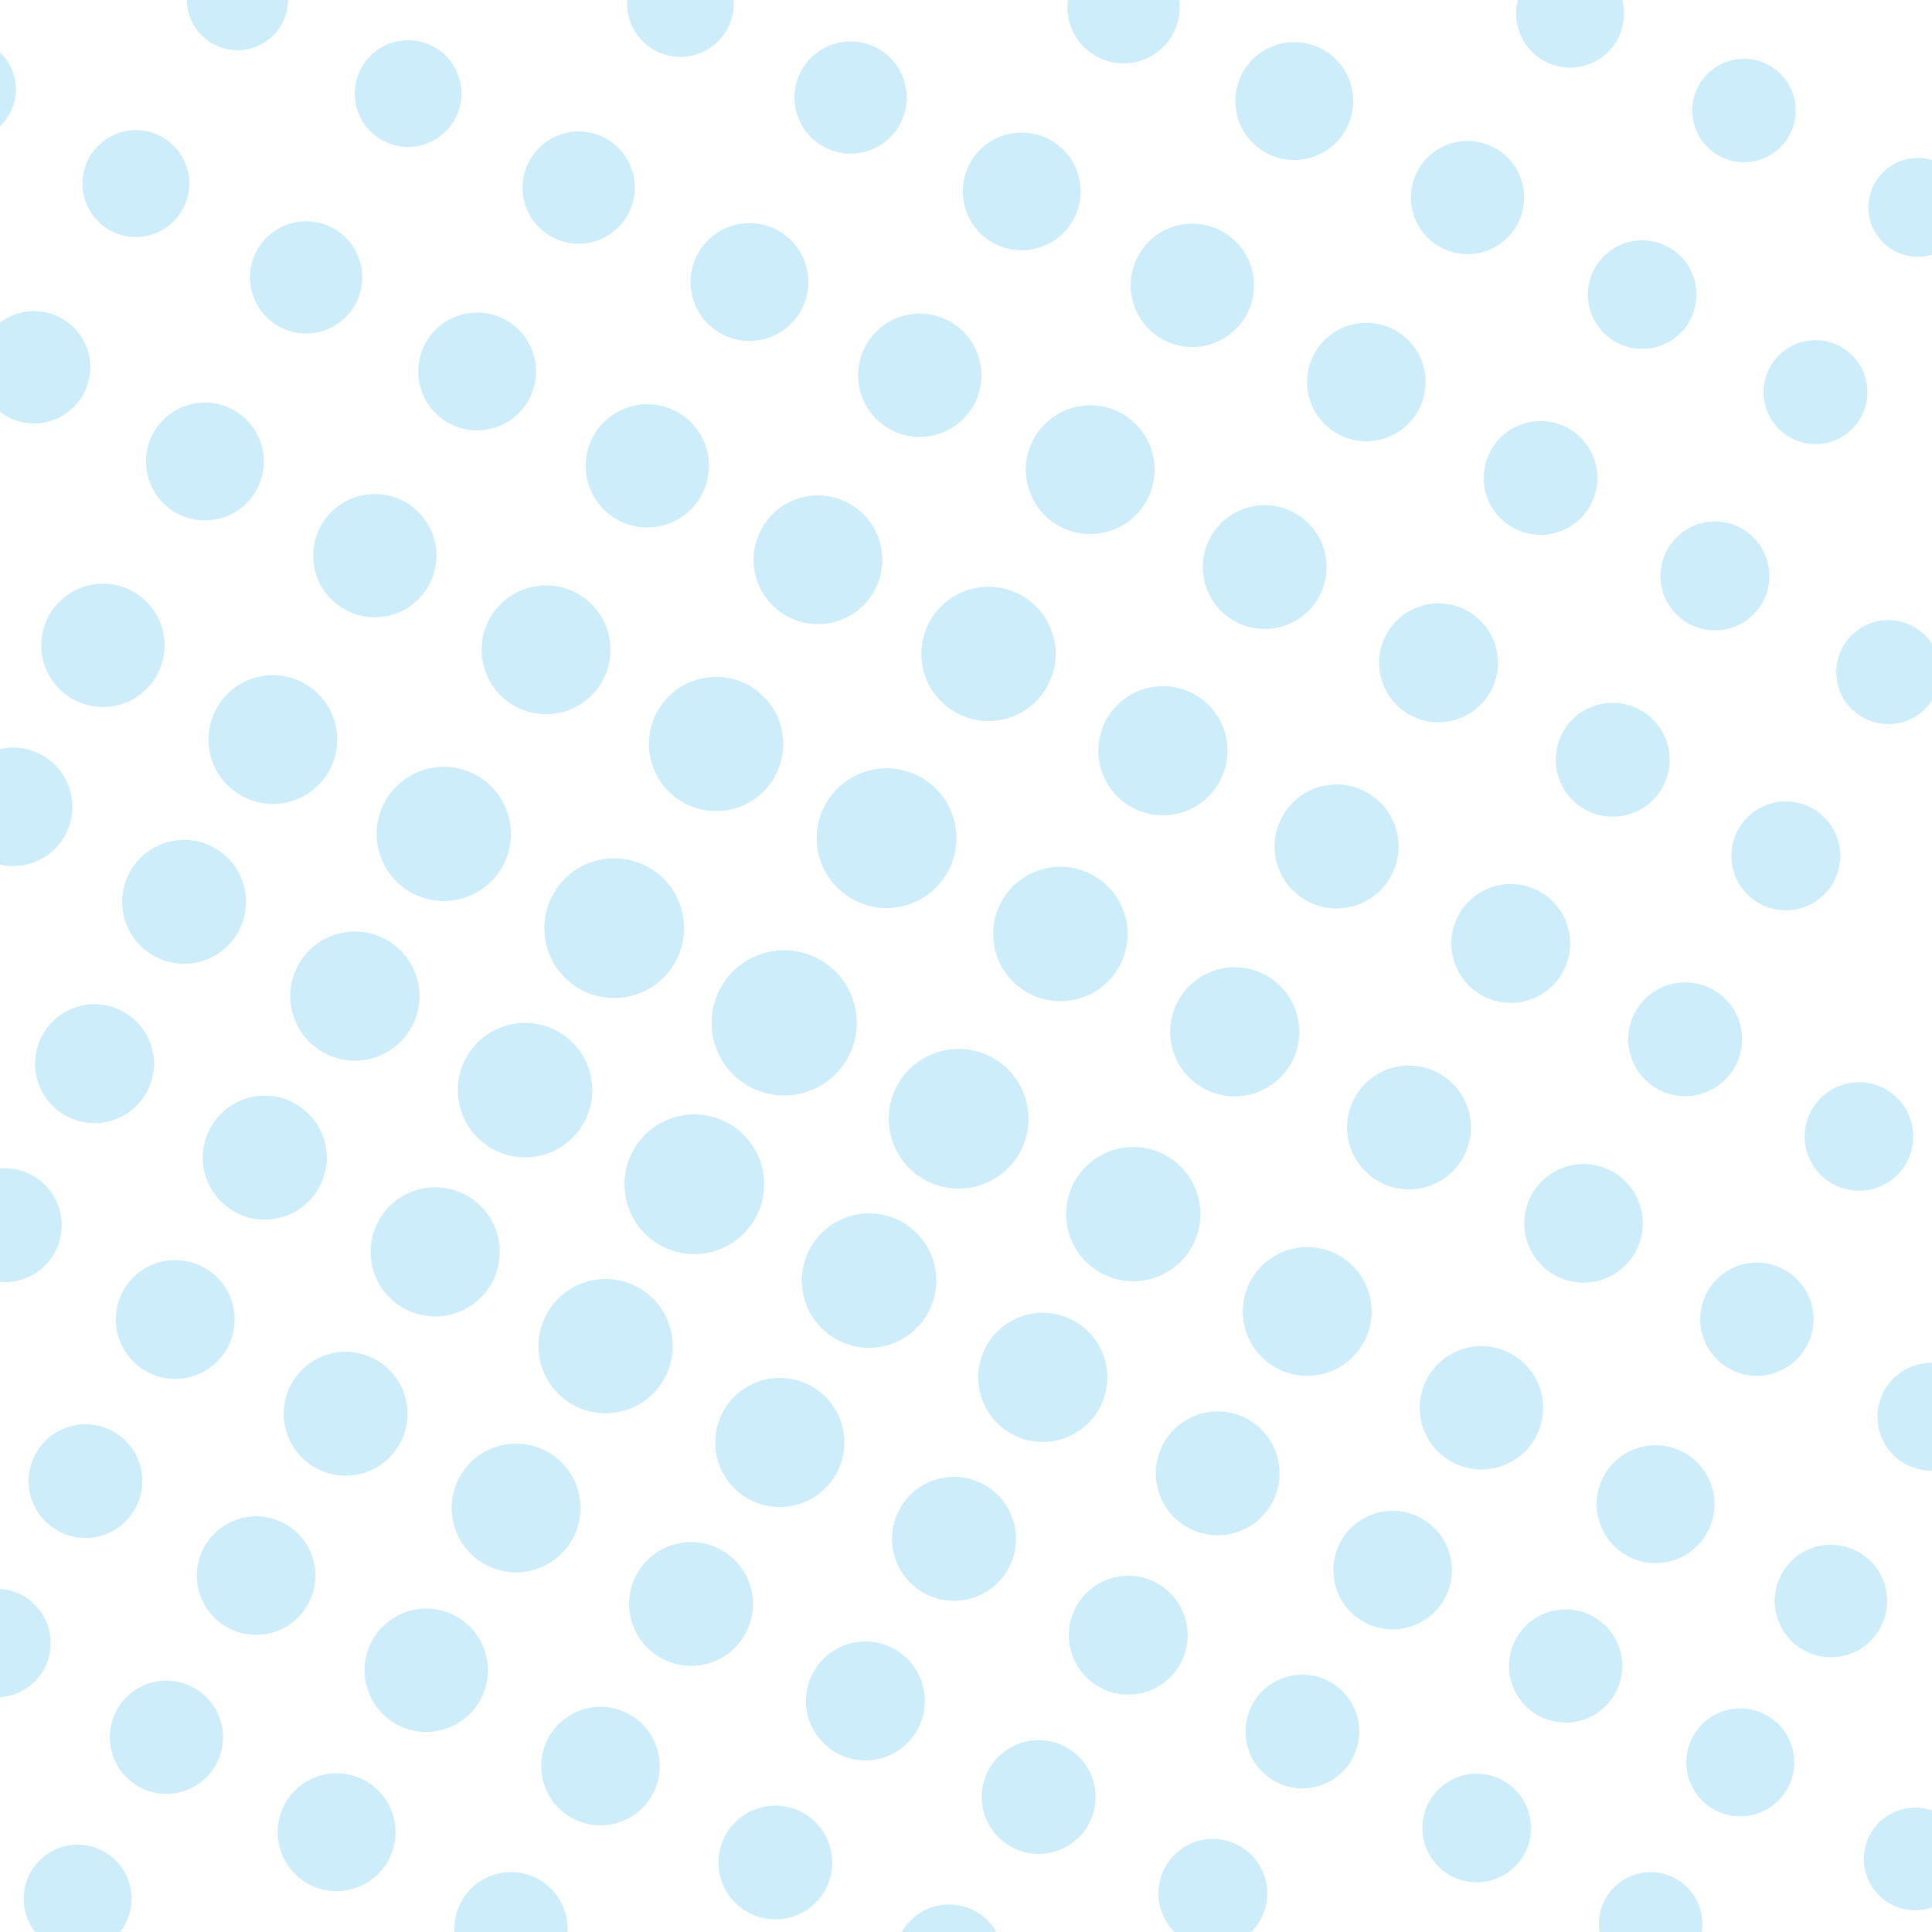 <svg height="1100" viewBox="0 0 1100 1100" width="1100" xmlns="http://www.w3.org/2000/svg"><g fill="none" fill-rule="evenodd"><path d="m0 0h1100v1100h-1100z" fill="#fff"/><g fill="#3db9ea" fill-rule="nonzero" opacity=".25" transform="translate(-49.633 -41)"><circle cx="29.881" cy="91.861" r="28.835" transform="matrix(.037 -.999 .999 .037 -63.022 118.325)"/><path d="m41.221 234.403c-6.351 11.267-5.289 25.251 2.69 35.431 7.979 10.179 21.305 14.55 33.763 11.074 12.458-3.476 21.595-14.115 23.151-26.955 1.556-12.84-4.777-25.353-16.044-31.704-7.388-4.165-16.128-5.224-24.298-2.944-8.169 2.28-15.098 7.711-19.263 15.099z"/><circle cx="126.973" cy="145.434" r="30.399" transform="matrix(.966 -.26 .26 .966 -33.47 38.051)"/><circle cx="184.867" cy="40.762" r="28.823" transform="matrix(.707 -.707 .707 .707 25.323 142.66)"/><circle cx="57.252" cy="500.601" r="33.745" transform="matrix(.459 -.888 .888 .459 -413.686 321.448)"/><path d="m77.492 391.453c-6.875 12.429-5.585 27.775 3.267 38.883 8.852 11.108 23.523 15.789 37.173 11.861s23.589-15.691 25.184-29.804c1.595-14.114-5.469-27.798-17.898-34.673-8.15-4.508-17.757-5.593-26.707-3.018-8.95 2.575-16.511 8.601-21.019 16.751z"/><circle cx="166.143" cy="303.728" r="33.54" transform="matrix(.963 -.271 .271 .963 -75.995 56.294)"/><circle cx="224.065" cy="199.006" r="31.965" transform="matrix(.964 -.264 .264 .964 -44.606 66.248)"/><path d="m255.697 79.038c-6.167 10.633-5.321 23.934 2.143 33.701 7.464 9.767 20.076 14.075 31.955 10.917 11.879-3.158 20.687-13.161 22.315-25.345 1.628-12.184-4.243-24.149-14.876-30.315-14.519-8.421-33.116-3.477-41.536 11.043zm-231.715 643.846c-8.666 15.668-2.989 35.395 12.679 44.061 15.668 8.666 35.395 2.99 44.061-12.679s2.99-35.395-12.679-44.061c-7.524-4.162-16.393-5.164-24.657-2.786s-15.243 7.941-19.405 15.465z"/><circle cx="103.321" cy="646.424" r="33.838" transform="matrix(.319 -.948 .948 .319 -542.327 538.356)"/><circle cx="154.29" cy="554.272" r="35.256" transform="matrix(.615 -.789 .789 .615 -377.767 335.325)"/><circle cx="205.259" cy="462.121" r="36.673" transform="matrix(.894 -.447 .447 .894 -185.092 140.698)"/><circle cx="263.208" cy="357.35" r="35.101" transform="matrix(.962 -.272 .272 .962 -87.36 85.174)"/><circle cx="321.157" cy="252.579" r="33.53" transform="matrix(.381 -.925 .925 .381 -34.699 453.341)"/><path d="m351.365 131.936c-8.766 15.32-3.453 34.847 11.867 43.613s34.847 3.453 43.613-11.867c8.766-15.32 3.453-34.847-11.867-43.613-15.32-8.766-34.847-3.453-43.613 11.867zm59.399-104.145c-4.044 6.972-5.152 15.266-3.081 23.055s7.151 14.438 14.124 18.481c14.519 8.42 33.116 3.476 41.536-11.043 4.044-6.972 5.152-15.266 3.081-23.055-2.071-7.79-7.151-14.438-14.124-18.481-6.972-4.044-15.266-5.152-23.055-3.081-7.79 2.071-14.437 7.151-18.481 14.124z"/><circle cx="47.451" cy="976.551" r="30.91" transform="matrix(.693 -.721 .721 .693 -689.398 333.933)"/><circle cx="98.42" cy="884.399" r="32.374" transform="matrix(.976 -.217 .217 .976 -189.674 42.467)"/><path d="m178.999 808.625c6.624-11.976 5.382-26.764-3.148-37.467-8.53-10.703-22.667-15.214-35.819-11.429-13.153 3.785-22.73 15.119-24.267 28.719s5.27 26.786 17.246 33.41c16.353 9.045 36.943 3.12 45.988-13.233zm-9.533-125.616c-9.436 17.061-3.255 38.541 13.806 47.978 17.061 9.436 38.541 3.255 47.978-13.805 9.436-17.061 3.256-38.541-13.805-47.978-8.193-4.532-17.851-5.623-26.848-3.034s-16.598 8.646-21.13 16.839z"/><circle cx="251.327" cy="607.944" r="36.766" transform="matrix(.151 -.989 .989 .151 -387.52 764.901)"/><path d="m320.8 482.338c-13.531-7.484-30.237-6.08-42.33 3.557s-17.189 25.609-12.913 40.469c4.276 14.86 17.082 25.68 32.447 27.417 15.365 1.736 30.263-5.954 37.746-19.485 10.219-18.476 3.525-41.738-14.95-51.957z"/><circle cx="360.273" cy="410.972" r="36.663" transform="matrix(.494 -.87 .87 .494 -174.99 521.371)"/><circle cx="418.249" cy="306.152" r="35.097" transform="matrix(.372 -.928 .928 .372 -21.534 580.473)"/><circle cx="476.225" cy="201.332" r="33.53" transform="matrix(.76 -.65 .65 .76 -16.466 358.115)"/><circle cx="534.201" cy="96.512" r="31.965" transform="matrix(.964 -.264 .264 .964 -6.521 144.523)"/><circle cx="93.519" cy="1122.374" r="30.725" transform="matrix(.378 -.926 .926 .378 -980.83 784.376)"/><circle cx="144.488" cy="1030.222" r="32.235" transform="matrix(.707 -.707 .707 .707 -686.157 403.913)"/><path d="m179.125 967.6c11.944 6.606 26.69 5.367 37.364-3.139 10.674-8.506 15.172-22.605 11.398-35.721-3.774-13.117-15.078-22.668-28.64-24.2-13.562-1.533-26.713 5.256-33.318 17.199-4.332 7.832-5.375 17.063-2.9 25.664 2.475 8.601 8.265 15.866 16.097 20.198zm98.153-104.617c9.424-17.039 3.251-38.491-13.787-47.915s-38.491-3.251-47.915 13.787c-9.424 17.039-3.251 38.491 13.787 47.915 8.182 4.526 17.827 5.616 26.813 3.03 8.986-2.586 16.576-8.635 21.102-16.817zm52.291-91.421c9.828-17.768 3.39-40.139-14.378-49.967s-40.139-3.39-49.967 14.378c-9.828 17.768-3.39 40.139 14.378 49.967 8.533 4.72 18.591 5.856 27.962 3.16 9.371-2.696 17.287-9.005 22.006-17.538z"/><circle cx="348.365" cy="661.615" r="38.276" transform="matrix(.611 -.792 .792 .611 -388.274 533.335)"/><path d="m364.518 550.207c-10.635 19.228-3.669 43.437 15.559 54.073 19.228 10.635 43.437 3.669 54.073-15.559s3.669-43.437-15.559-54.073c-19.228-10.635-43.437-3.669-54.073 15.559zm111.365-119.037c-18.46-10.242-41.728-3.581-51.97 14.879-10.243 18.46-3.581 41.728 14.879 51.97s41.728 3.581 51.97-14.879c4.919-8.865 6.114-19.32 3.324-29.067-2.79-9.746-9.338-17.985-18.203-22.904zm7.425-89.28c-7.214 12.956-5.912 28.982 3.297 40.604 9.209 11.623 24.513 16.553 38.775 12.493 14.262-4.061 24.674-16.313 26.38-31.043 1.706-14.73-5.629-29.038-18.585-36.252-8.496-4.73-18.522-5.892-27.874-3.229-9.352 2.663-17.263 8.931-21.993 17.427z"/><circle cx="573.344" cy="254.855" r="35.102" transform="matrix(.502 -.865 .865 .502 65.035 622.682)"/><path d="m647.761 120.736c-11.83-6.639-26.495-5.497-37.155 2.892-10.66 8.389-15.218 22.374-11.547 35.434 3.671 13.059 14.848 22.622 28.318 24.227 13.47 1.606 26.581-5.06 33.22-16.891 4.353-7.757 5.446-16.926 3.039-25.49-2.407-8.563-8.118-15.82-15.875-20.173zm13.732-91.323c-8.672 15.385-3.23 34.888 12.155 43.56 7.388 4.165 16.128 5.224 24.298 2.944 8.169-2.28 15.098-7.711 19.263-15.099 8.672-15.386 3.23-34.888-12.155-43.56-15.385-8.672-34.888-3.23-43.56 12.155z"/><circle cx="241.526" cy="1083.894" r="33.56" transform="matrix(.132 -.991 .991 .132 -864.745 1180.468)"/><circle cx="292.493" cy="991.739" r="35.117" transform="matrix(.803 -.596 .596 .803 -533.626 369.945)"/><path d="m325.714 931.682c12.98 7.179 29.006 5.833 40.606-3.412 11.6-9.244 16.489-24.566 12.387-38.821-4.102-14.255-16.386-24.635-31.125-26.3s-29.03 5.712-36.209 18.692c-9.803 17.724-3.382 40.038 14.342 49.841zm102.173-105.74c10.219-18.476 3.525-41.738-14.95-51.957-18.476-10.219-41.738-3.526-51.957 14.95-10.219 18.476-3.526 41.738 14.95 51.957 18.476 10.219 41.738 3.526 51.957-14.95z"/><circle cx="445.402" cy="715.287" r="39.787" transform="matrix(.689 -.724 .724 .689 -379.818 544.904)"/><circle cx="496.372" cy="623.135" r="41.343" transform="matrix(.911 -.412 .412 .911 -212.826 260.202)"/><path d="m519.586 498.96c-10.635 19.228-3.669 43.438 15.56 54.073 19.228 10.635 43.438 3.669 54.073-15.56 10.635-19.228 3.669-43.437-15.559-54.073-9.234-5.107-20.118-6.337-30.259-3.419-10.141 2.918-18.707 9.745-23.814 18.979zm111.35-119.116c-18.476-10.219-41.738-3.525-51.957 14.951-10.219 18.476-3.525 41.738 14.951 51.957 18.476 10.219 41.738 3.525 51.957-14.951 10.219-18.476 3.525-41.738-14.951-51.957z"/><circle cx="670.464" cy="308.379" r="36.673" transform="matrix(.707 -.707 .707 .707 -21.683 564.412)"/><path d="m697.765 186.463c-9.387 16.971-3.238 38.339 13.733 47.726s38.339 3.239 47.726-13.733c9.387-16.971 3.239-38.339-13.733-47.726-16.971-9.387-38.339-3.238-47.726 13.733z"/><circle cx="786.525" cy="98.541" r="33.56"/><circle cx="340.703" cy="1138.749" r="32.235" transform="matrix(.387 -.922 .922 .387 -841.206 1012.579)"/><circle cx="391.672" cy="1046.597" r="33.745" transform="matrix(.707 -.707 .707 .707 -625.338 583.495)"/><circle cx="442.641" cy="954.445" r="35.256" transform="matrix(.961 -.277 .277 .961 -246.669 159.619)"/><path d="m475.816 894.466c17.768 9.828 40.139 3.39 49.967-14.378 9.828-17.768 3.39-40.139-14.378-49.967-17.768-9.828-40.139-3.391-49.967 14.378-4.72 8.533-5.856 18.591-3.16 27.962 2.696 9.371 9.005 17.287 17.538 22.006z"/><circle cx="544.58" cy="770.142" r="38.276" transform="matrix(.707 -.707 .707 .707 -385.069 610.646)"/><circle cx="595.549" cy="677.99" r="39.787" transform="matrix(.707 -.707 .707 .707 -304.979 619.695)"/><circle cx="653.554" cy="573.122" r="38.276" transform="matrix(.618 -.786 .786 .618 -201.004 732.284)"/><circle cx="711.556" cy="468.251" r="36.766" transform="matrix(.148 -.989 .989 .148 143.351 1102.849)"/><circle cx="769.559" cy="363.382" r="35.256" transform="matrix(.414 -.91 .91 .414 120.418 913.731)"/><path d="m843.895 228.983c-11.943-6.606-26.69-5.367-37.364 3.139-10.674 8.506-15.172 22.605-11.398 35.721 3.774 13.116 15.078 22.668 28.64 24.2s26.712-5.256 33.318-17.199c4.332-7.832 5.375-17.063 2.9-25.664s-8.265-15.866-16.097-20.198z"/><circle cx="885.566" cy="153.643" r="32.235" transform="matrix(.341 -.94 .94 .341 438.77 933.519)"/><path d="m958.44 21.887c-10.874-6.015-24.301-4.886-34.019 2.858-9.718 7.745-13.814 20.581-10.378 32.524s13.728 20.639 26.077 22.034 24.321-4.785 30.336-15.66c3.944-7.131 4.894-15.536 2.64-23.367-2.253-7.831-7.525-14.446-14.656-18.39z"/><circle cx="490.849" cy="1101.452" r="32.374" transform="matrix(.363 -.932 .932 .363 -713.645 1159.089)"/><circle cx="541.818" cy="1009.3" r="33.838" transform="matrix(.682 -.732 .732 .682 -565.989 717.722)"/><path d="m623.679 934.235c6.911-12.495 5.614-27.922-3.284-39.088-8.899-11.166-23.648-15.872-37.369-11.924-13.722 3.948-23.714 15.774-25.317 29.962s5.498 27.945 17.993 34.855c17.061 9.436 38.541 3.255 47.978-13.806z"/><circle cx="643.757" cy="824.997" r="36.766" transform="matrix(.885 -.465 .465 .885 -310.008 394.444)"/><circle cx="694.726" cy="732.845" r="38.23" transform="matrix(.794 -.608 .608 .794 -302.312 572.779)"/><circle cx="752.702" cy="628.025" r="36.766" transform="matrix(.528 -.849 .849 .528 -177.983 935.923)"/><circle cx="810.678" cy="523.205" r="35.302" transform="matrix(.982 -.188 .188 .982 -83.837 161.564)"/><path d="m885.032 388.774c-16.353-9.045-36.943-3.12-45.988 13.233s-3.12 36.943 13.233 45.988c16.353 9.045 36.943 3.12 45.988-13.233 9.045-16.353 3.12-36.943-13.233-45.988z"/><circle cx="926.63" cy="313.565" r="32.374" transform="matrix(.961 -.277 .277 .961 -50.576 268.465)"/><path d="m999.567 181.696c-10.94-6.051-24.448-4.916-34.225 2.876-9.777 7.792-13.898 20.705-10.441 32.72 3.457 12.014 13.811 20.763 26.234 22.167 12.423 1.404 24.468-4.814 30.519-15.754 3.968-7.174 4.923-15.63 2.657-23.508-2.267-7.878-7.57-14.533-14.744-18.501zm17.249-92.024c-7.871 14.231-2.716 32.148 11.515 40.019s32.148 2.716 40.019-11.515c7.871-14.231 2.716-32.148-11.515-40.019-14.231-7.871-32.148-2.716-40.019 11.515zm-399.66 1081.64c6.069-10.973 4.931-24.521-2.884-34.327s-20.768-13.939-32.818-10.472c-12.05 3.467-20.826 13.853-22.234 26.313-1.408 12.46 4.828 24.541 15.801 30.611 7.195 3.98 15.676 4.938 23.578 2.664 7.902-2.274 14.577-7.593 18.556-14.788zm8.149-78.787c11.475 6.346 25.642 5.156 35.897-3.016 10.255-8.172 14.576-21.717 10.95-34.319-3.626-12.601-14.486-21.778-27.516-23.25-13.03-1.472-25.663 5.049-32.01 16.524-4.162 7.524-5.164 16.393-2.786 24.656 2.378 8.263 7.941 15.243 15.465 19.405z"/><circle cx="691.965" cy="972.004" r="33.838" transform="matrix(.979 -.204 .204 .979 -183.71 161.571)"/><path d="m773.785 896.916c6.902-12.478 5.607-27.885-3.28-39.036s-23.617-15.851-37.32-11.908c-13.703 3.943-23.682 15.753-25.283 29.922-1.601 14.169 5.491 27.908 17.969 34.81 17.038 9.424 38.491 3.251 47.915-13.787zm2.369-77.124c12.98 7.179 29.006 5.833 40.606-3.412 11.6-9.244 16.489-24.566 12.387-38.821-4.102-14.255-16.386-24.635-31.125-26.3s-29.03 5.712-36.209 18.692c-4.708 8.511-5.841 18.544-3.152 27.891s8.982 17.243 17.493 21.95zm106.549-119.799c6.902-12.478 5.607-27.885-3.28-39.036-8.887-11.151-23.617-15.851-37.32-11.908-13.704 3.943-23.682 15.753-25.284 29.922s5.491 27.908 17.969 34.81c17.038 9.424 38.49 3.251 47.915-13.787zm56.708-105.457c6.624-11.976 5.382-26.764-3.148-37.467-8.53-10.703-22.667-15.214-35.819-11.429-13.152 3.785-22.73 15.119-24.267 28.719s5.27 26.786 17.246 33.41c7.853 4.344 17.11 5.39 25.735 2.908 8.624-2.482 15.91-8.288 20.253-16.141z"/><circle cx="967.75" cy="473.388" r="32.42" transform="matrix(.585 -.811 .811 .585 17.771 981.499)"/><circle cx="1025.698" cy="368.617" r="31.002" transform="matrix(.458 -.889 .889 .458 228.571 1111.937)"/><circle cx="1083.647" cy="263.847" r="29.585" transform="matrix(.997 -.074 .074 .997 -16.634 81.398)"/><path d="m1155.229 134.428c-9.969-5.514-22.278-4.48-31.188 2.62-8.909 7.1-12.664 18.868-9.514 29.817 3.15 10.948 12.586 18.921 23.906 20.2 11.321 1.279 22.297-4.387 27.811-14.356 7.529-13.613 2.598-30.752-11.015-38.281zm-387.927 999.588c6.069-10.973 4.931-24.521-2.884-34.327s-20.768-13.939-32.818-10.472c-12.05 3.467-20.826 13.853-22.233 26.313-1.408 12.46 4.829 24.541 15.801 30.61 14.983 8.287 33.847 2.859 42.134-12.124zm8.171-78.827c15.646 8.654 35.345 2.986 43.998-12.66 8.654-15.646 2.986-35.345-12.66-43.998-15.646-8.654-35.345-2.986-43.999 12.66-8.654 15.646-2.986 35.345 12.66 43.999z"/><circle cx="842.111" cy="934.707" r="33.745" transform="matrix(.854 -.521 .521 .854 -363.608 575.446)"/><path d="m923.81 859.552c9.387-16.971 3.238-38.339-13.733-47.726-16.971-9.387-38.339-3.238-47.726 13.733-9.387 16.971-3.238 38.339 13.733 47.726 8.15 4.508 17.757 5.593 26.707 3.018 8.95-2.575 16.511-8.601 21.019-16.751z"/><circle cx="951.002" cy="737.834" r="33.745" transform="matrix(.256 -.967 .967 .256 -5.703 1468.258)"/><circle cx="1008.923" cy="633.113" r="32.374" transform="matrix(.121 -.993 .993 .121 258.331 1557.975)"/><circle cx="1066.845" cy="528.391" r="31.003" transform="matrix(.203 -.979 .979 .203 332.534 1465.483)"/><path d="m1098.837 409.328c-7.921 14.32-2.732 32.35 11.588 40.271 14.32 7.921 32.35 2.733 40.271-11.588 7.921-14.32 2.733-32.35-11.588-40.271-6.877-3.804-14.983-4.72-22.535-2.547-7.552 2.173-13.932 7.257-17.736 14.134z"/><circle cx="890.319" cy="1081.714" r="30.91" transform="matrix(.189 -.982 .982 .189 -340.117 1751.639)"/><circle cx="941.289" cy="989.562" r="32.235" transform="matrix(.883 -.469 .469 .883 -354.218 557.219)"/><path d="m1021.625 913.653c6.57-11.878 5.337-26.544-3.122-37.159-8.46-10.615-22.481-15.089-35.525-11.335-13.044 3.753-22.543 14.995-24.067 28.483-1.524 13.488 5.227 26.566 17.105 33.135 16.219 8.971 36.639 3.095 45.61-13.124z"/><circle cx="1050.152" cy="792.738" r="32.235" transform="matrix(.023 -1 1 .023 233.019 1824.022)"/><path d="m1093.086 715.114c10.94 6.051 24.448 4.916 34.225-2.876 9.777-7.792 13.897-20.706 10.44-32.72-3.457-12.014-13.811-20.763-26.234-22.167-12.423-1.404-24.468 4.814-30.519 15.754-3.968 7.174-4.923 15.63-2.656 23.508 2.267 7.878 7.571 14.533 14.744 18.501z"/><circle cx="989.496" cy="1136.569" r="29.446" transform="matrix(.01 -1 1 .01 -157.031 2114.509)"/><path d="m1067.352 1059.288c6.015-10.874 4.886-24.301-2.858-34.019-7.745-9.718-20.581-13.814-32.524-10.378-11.942 3.436-20.639 13.728-22.034 26.077-1.395 12.348 4.785 24.321 15.66 30.336 14.849 8.213 33.544 2.833 41.756-12.015z"/><circle cx="1091.435" cy="952.265" r="32.003" transform="matrix(.388 -.922 .922 .388 -209.382 1589.378)"/><path d="m1134.431 874.529c10.874 6.015 24.301 4.887 34.019-2.858 9.718-7.745 13.814-20.581 10.378-32.524-3.436-11.942-13.728-20.639-26.077-22.034-12.348-1.395-24.321 4.785-30.336 15.66-8.213 14.849-2.833 33.544 12.015 41.757z"/><circle cx="1139.643" cy="1099.272" r="29.214" transform="matrix(.687 -.727 .727 .687 -442.061 1172.729)"/></g></g></svg>